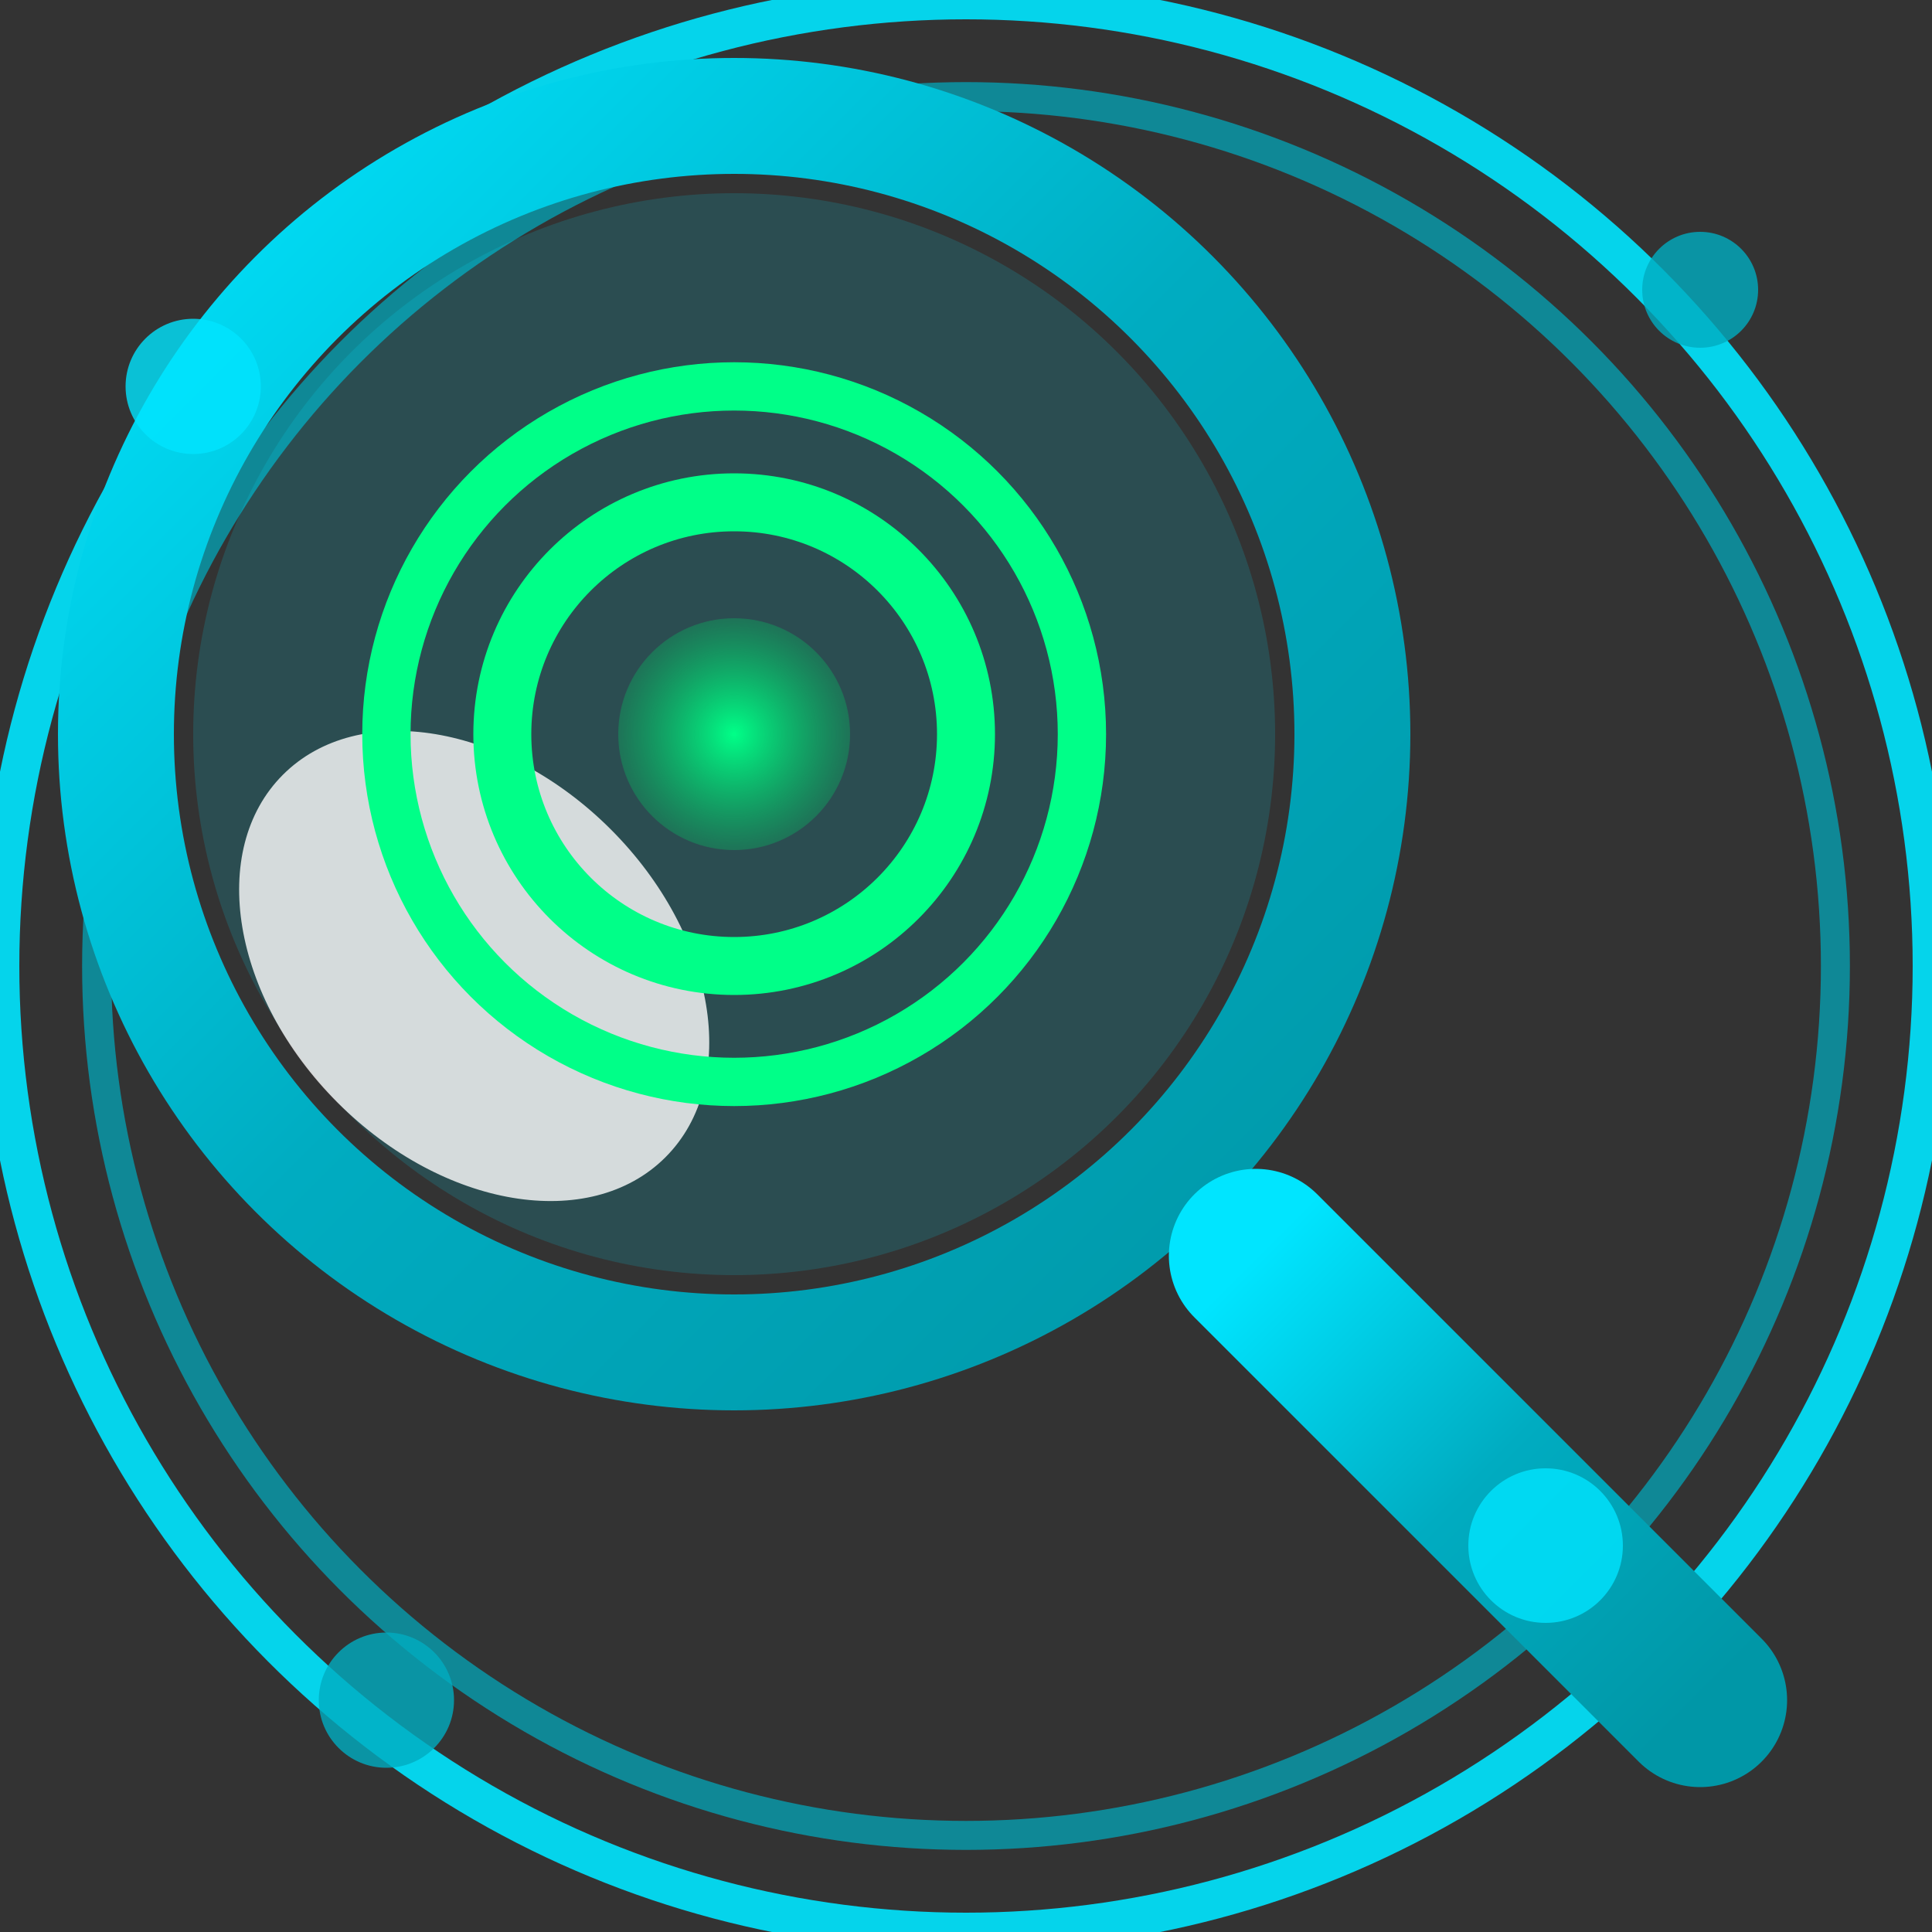 <svg xmlns="http://www.w3.org/2000/svg" viewBox="0 0 100 100">
  <rect x="0" y="0" width="100" height="100" fill="#333333" stroke="none"/>
  <defs>
    <!-- Gradient cyan vibrant -->
    <linearGradient id="cyanGrad" x1="0%" y1="0%" x2="100%" y2="100%">
      <stop offset="0%" style="stop-color:#00e5ff;stop-opacity:1" />
      <stop offset="50%" style="stop-color:#00acc1;stop-opacity:1" />
      <stop offset="100%" style="stop-color:#0097a7;stop-opacity:1" />
    </linearGradient>
    
    <!-- Gradient vert néon pour le scanning -->
    <radialGradient id="neonGreen">
      <stop offset="0%" style="stop-color:#00ff88;stop-opacity:1" />
      <stop offset="100%" style="stop-color:#00cc66;stop-opacity:0.3" />
    </radialGradient>
  </defs>
  
  <!-- Ondes d'impact cyan amplifiées -->
  <g transform="translate(50, 50)">
    <circle r="50" fill="none" stroke="#00e5ff" stroke-width="2" opacity="0.9">
      <animate attributeName="r" values="50;65;50" dur="1.2s" repeatCount="indefinite"/>
      <animate attributeName="opacity" values="0.9;0.05;0.9" dur="1.2s" repeatCount="indefinite"/>
    </circle>
    <circle r="45" fill="none" stroke="#00acc1" stroke-width="1.5" opacity="0.7">
      <animate attributeName="r" values="45;60;45" dur="1.5s" repeatCount="indefinite"/>
      <animate attributeName="opacity" values="0.7;0.05;0.7" dur="1.5s" repeatCount="indefinite"/>
    </circle>
  </g>
  
  <!-- Loupe cyan très agrandie -->
  <g transform="translate(50, 50)">
    <!-- Corps principal -->
    <g>
      <!-- Cercle extérieur très grand -->
      <circle cx="-12" cy="-12" r="32" fill="none" stroke="url(#cyanGrad)" stroke-width="6">
        <animate attributeName="stroke-width" values="6;10;6" dur="0.8s" repeatCount="indefinite"/>
        <animate attributeName="opacity" values="1;0.7;1" dur="0.8s" repeatCount="indefinite"/>
      </circle>
      
      <!-- Poignée très grande -->
      <path d="M 15 15 Q 20 20, 25 25 T 38 38" 
            fill="none" 
            stroke="url(#cyanGrad)" 
            stroke-width="9" 
            stroke-linecap="round">
        <animate attributeName="stroke-width" values="9;14;9" dur="0.8s" repeatCount="indefinite"/>
        <animate attributeName="opacity" values="1;0.7;1" dur="0.8s" repeatCount="indefinite"/>
      </path>
    </g>
    
    <!-- Intérieur avec effet de verre -->
    <circle cx="-12" cy="-12" r="28" fill="#00e5ff" opacity="0.15"/>
    
    <!-- Reflet très agrandi -->
    <ellipse cx="-18" cy="-18" rx="10" ry="14" fill="#ffffff" opacity="0.8" transform="rotate(-45)">
      <animate attributeName="opacity" values="0.8;0.4;0.8" dur="1s" repeatCount="indefinite"/>
    </ellipse>
    
    <!-- Effet de scanning vert très amplifié -->
    <g>
      <!-- Anneaux de scanning très grands -->
      <circle cx="-12" cy="-12" r="12" fill="none" stroke="#00ff88" stroke-width="3">
        <animate attributeName="r" values="12;30;12" dur="0.7s" repeatCount="indefinite"/>
        <animate attributeName="opacity" values="1;0.05;1" dur="0.7s" repeatCount="indefinite"/>
        <animate attributeName="stroke-width" values="3;0.8;3" dur="0.7s" repeatCount="indefinite"/>
      </circle>
      <circle cx="-12" cy="-12" r="18" fill="none" stroke="#00ff88" stroke-width="2.5">
        <animate attributeName="r" values="18;35;18" dur="0.7s" repeatCount="indefinite" begin="0.2s"/>
        <animate attributeName="opacity" values="0.9;0.05;0.9" dur="0.7s" repeatCount="indefinite" begin="0.2s"/>
        <animate attributeName="stroke-width" values="2.5;0.6;2.5" dur="0.7s" repeatCount="indefinite" begin="0.2s"/>
      </circle>
      
      <!-- Éclat central très visible -->
      <circle cx="-12" cy="-12" r="6" fill="url(#neonGreen)">
        <animate attributeName="r" values="6;12;6" dur="0.6s" repeatCount="indefinite"/>
        <animate attributeName="opacity" values="1;0.3;1" dur="0.6s" repeatCount="indefinite"/>
      </circle>
    </g>
  </g>
  
  <!-- Particules d'énergie réduites mais visibles -->
  <g opacity="0.8">
    <circle cx="10" cy="20" r="3.5" fill="#00e5ff">
      <animate attributeName="opacity" values="0;1;0" dur="1.3s" repeatCount="indefinite"/>
      <animate attributeName="cy" values="20;8;20" dur="1.3s" repeatCount="indefinite"/>
      <animate attributeName="r" values="3.5;5.5;3.5" dur="1.3s" repeatCount="indefinite"/>
    </circle>
    
    <circle cx="88" cy="15" r="3" fill="#00acc1">
      <animate attributeName="opacity" values="0;1;0" dur="1.6s" repeatCount="indefinite"/>
      <animate attributeName="cy" values="15;5;15" dur="1.6s" repeatCount="indefinite"/>
      <animate attributeName="r" values="3;5;3" dur="1.6s" repeatCount="indefinite"/>
    </circle>
    
    <circle cx="80" cy="80" r="4" fill="#00e5ff">
      <animate attributeName="opacity" values="0;1;0" dur="1.8s" repeatCount="indefinite"/>
      <animate attributeName="cy" values="80;65;80" dur="1.8s" repeatCount="indefinite"/>
      <animate attributeName="r" values="4;6.5;4" dur="1.8s" repeatCount="indefinite"/>
    </circle>
    
    <circle cx="20" cy="88" r="3.5" fill="#00acc1">
      <animate attributeName="opacity" values="0;1;0" dur="1.5s" repeatCount="indefinite"/>
      <animate attributeName="cy" values="88;73;88" dur="1.5s" repeatCount="indefinite"/>
      <animate attributeName="r" values="3.5;5.8;3.5" dur="1.5s" repeatCount="indefinite"/>
    </circle>
  </g>
</svg>